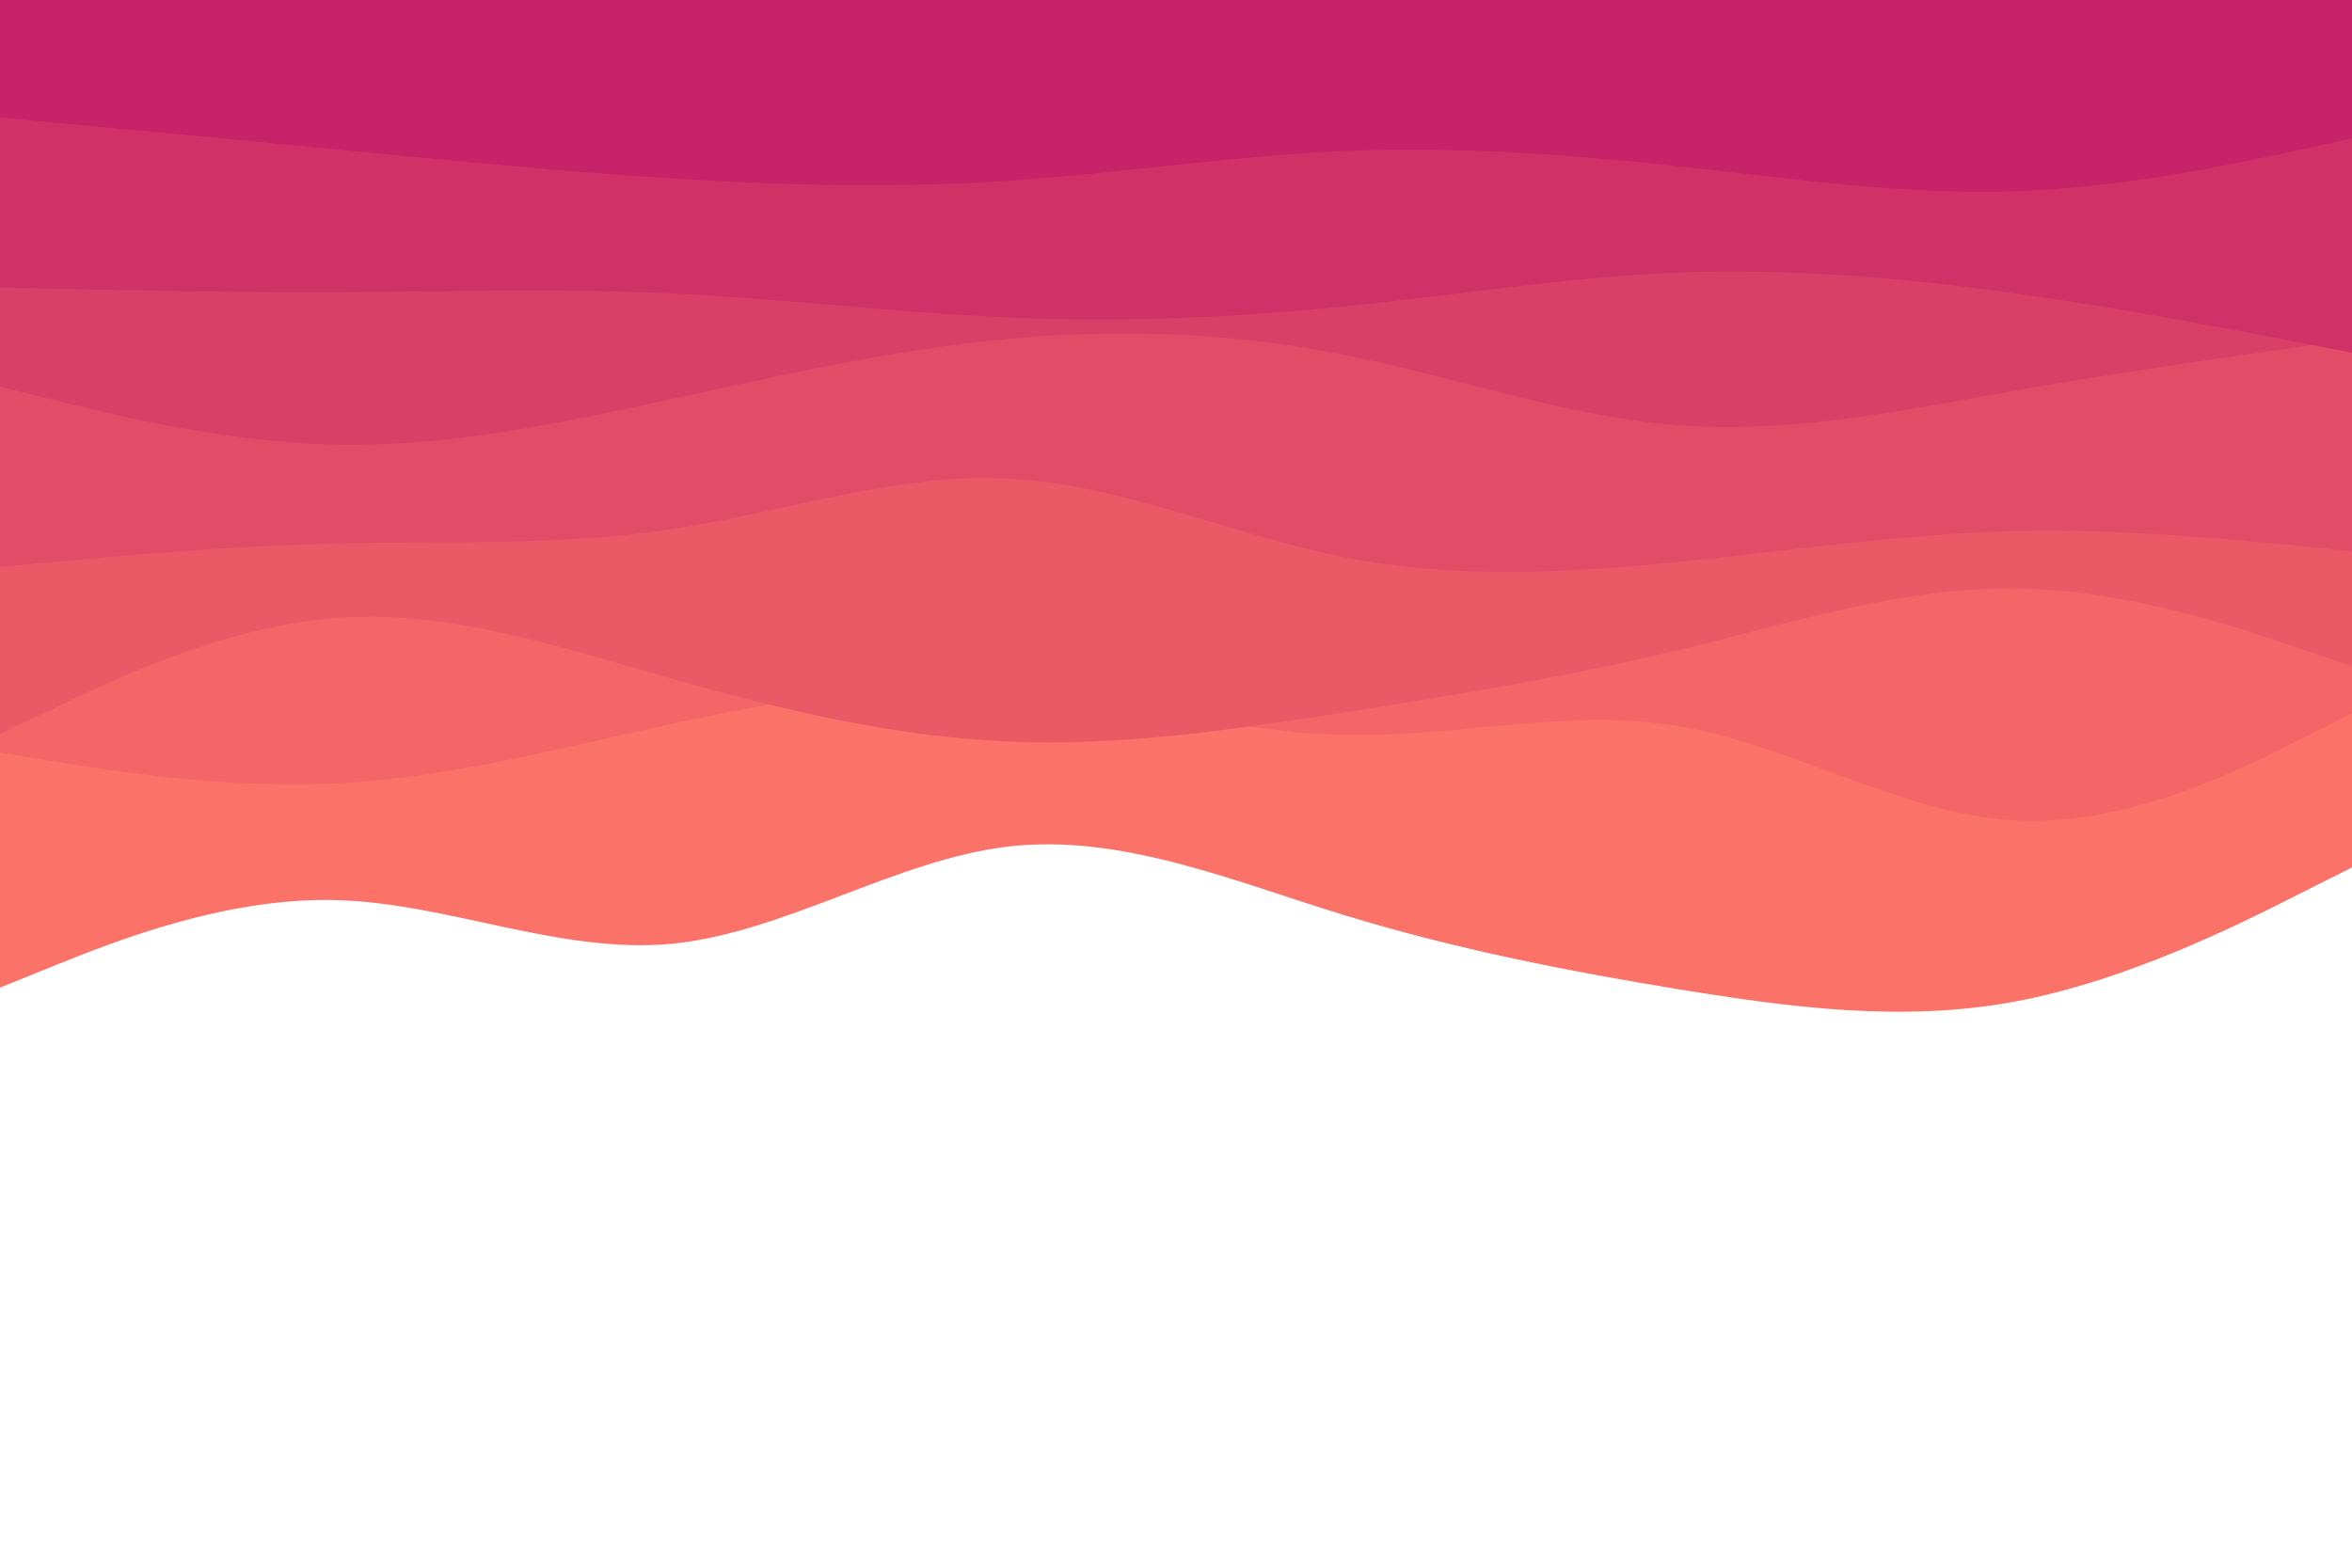 <svg id="visual" viewBox="0 0 900 600" width="900" height="600" xmlns="http://www.w3.org/2000/svg" xmlns:xlink="http://www.w3.org/1999/xlink" version="1.1"><rect x="0" y="0" width="900" height="600" fill="#ffffff"></rect><path d="M0 378L21.5 369.3C43 360.7 86 343.3 128.8 344.5C171.7 345.7 214.3 365.3 257.2 361.2C300 357 343 329 385.8 324C428.7 319 471.3 337 514.2 350.2C557 363.3 600 371.7 642.8 378.7C685.7 385.7 728.3 391.3 771.2 383.3C814 375.3 857 353.7 878.5 342.8L900 332L900 0L878.5 0C857 0 814 0 771.2 0C728.3 0 685.7 0 642.8 0C600 0 557 0 514.2 0C471.3 0 428.7 0 385.8 0C343 0 300 0 257.2 0C214.3 0 171.7 0 128.8 0C86 0 43 0 21.5 0L0 0Z" fill="#fa7268"></path><path d="M0 288L21.5 291.5C43 295 86 302 128.8 299.8C171.7 297.7 214.3 286.3 257.2 277C300 267.7 343 260.3 385.8 263.5C428.7 266.7 471.3 280.3 514.2 281.3C557 282.3 600 270.7 642.8 278C685.7 285.3 728.3 311.7 771.2 314C814 316.3 857 294.7 878.5 283.8L900 273L900 0L878.5 0C857 0 814 0 771.2 0C728.3 0 685.7 0 642.8 0C600 0 557 0 514.2 0C471.3 0 428.7 0 385.8 0C343 0 300 0 257.2 0C214.3 0 171.7 0 128.8 0C86 0 43 0 21.5 0L0 0Z" fill="#f36567"></path><path d="M0 281L21.5 270.7C43 260.3 86 239.7 128.8 236.5C171.7 233.3 214.3 247.7 257.2 259.8C300 272 343 282 385.8 283.8C428.7 285.7 471.3 279.3 514.2 272.7C557 266 600 259 642.8 248.7C685.7 238.3 728.3 224.7 771.2 225.2C814 225.7 857 240.3 878.5 247.7L900 255L900 0L878.5 0C857 0 814 0 771.2 0C728.3 0 685.7 0 642.8 0C600 0 557 0 514.2 0C471.3 0 428.7 0 385.8 0C343 0 300 0 257.2 0C214.3 0 171.7 0 128.8 0C86 0 43 0 21.5 0L0 0Z" fill="#eb5967"></path><path d="M0 217L21.5 215C43 213 86 209 128.8 208C171.7 207 214.3 209 257.2 202.5C300 196 343 181 385.8 183.2C428.7 185.3 471.3 204.7 514.2 213.2C557 221.7 600 219.3 642.8 215C685.7 210.7 728.3 204.3 771.2 203.3C814 202.3 857 206.7 878.5 208.8L900 211L900 0L878.5 0C857 0 814 0 771.2 0C728.3 0 685.7 0 642.8 0C600 0 557 0 514.2 0C471.3 0 428.7 0 385.8 0C343 0 300 0 257.2 0C214.3 0 171.7 0 128.8 0C86 0 43 0 21.5 0L0 0Z" fill="#e34c67"></path><path d="M0 148L21.5 153.3C43 158.7 86 169.3 128.8 170.2C171.7 171 214.3 162 257.2 152.7C300 143.3 343 133.7 385.8 129.7C428.7 125.7 471.3 127.3 514.2 135.8C557 144.3 600 159.7 642.8 162.8C685.7 166 728.3 157 771.2 149.5C814 142 857 136 878.5 133L900 130L900 0L878.5 0C857 0 814 0 771.2 0C728.3 0 685.7 0 642.8 0C600 0 557 0 514.2 0C471.3 0 428.7 0 385.8 0C343 0 300 0 257.2 0C214.3 0 171.7 0 128.8 0C86 0 43 0 21.5 0L0 0Z" fill="#da3f67"></path><path d="M0 110L21.5 110.5C43 111 86 112 128.8 111.8C171.7 111.7 214.3 110.3 257.2 112.3C300 114.3 343 119.7 385.8 121.5C428.7 123.3 471.3 121.7 514.2 117.3C557 113 600 106 642.8 104.3C685.7 102.7 728.3 106.3 771.2 112.3C814 118.3 857 126.7 878.5 130.8L900 135L900 0L878.5 0C857 0 814 0 771.2 0C728.3 0 685.7 0 642.8 0C600 0 557 0 514.2 0C471.3 0 428.7 0 385.8 0C343 0 300 0 257.2 0C214.3 0 171.7 0 128.8 0C86 0 43 0 21.5 0L0 0Z" fill="#d03267"></path><path d="M0 45L21.5 47C43 49 86 53 128.8 57.2C171.7 61.3 214.3 65.7 257.2 68.3C300 71 343 72 385.8 69.2C428.7 66.3 471.3 59.7 514.2 57.8C557 56 600 59 642.8 63.7C685.7 68.3 728.3 74.7 771.2 73.2C814 71.7 857 62.3 878.5 57.7L900 53L900 0L878.5 0C857 0 814 0 771.2 0C728.3 0 685.7 0 642.8 0C600 0 557 0 514.2 0C471.3 0 428.7 0 385.8 0C343 0 300 0 257.2 0C214.3 0 171.7 0 128.8 0C86 0 43 0 21.5 0L0 0Z" fill="#c62368"></path></svg>